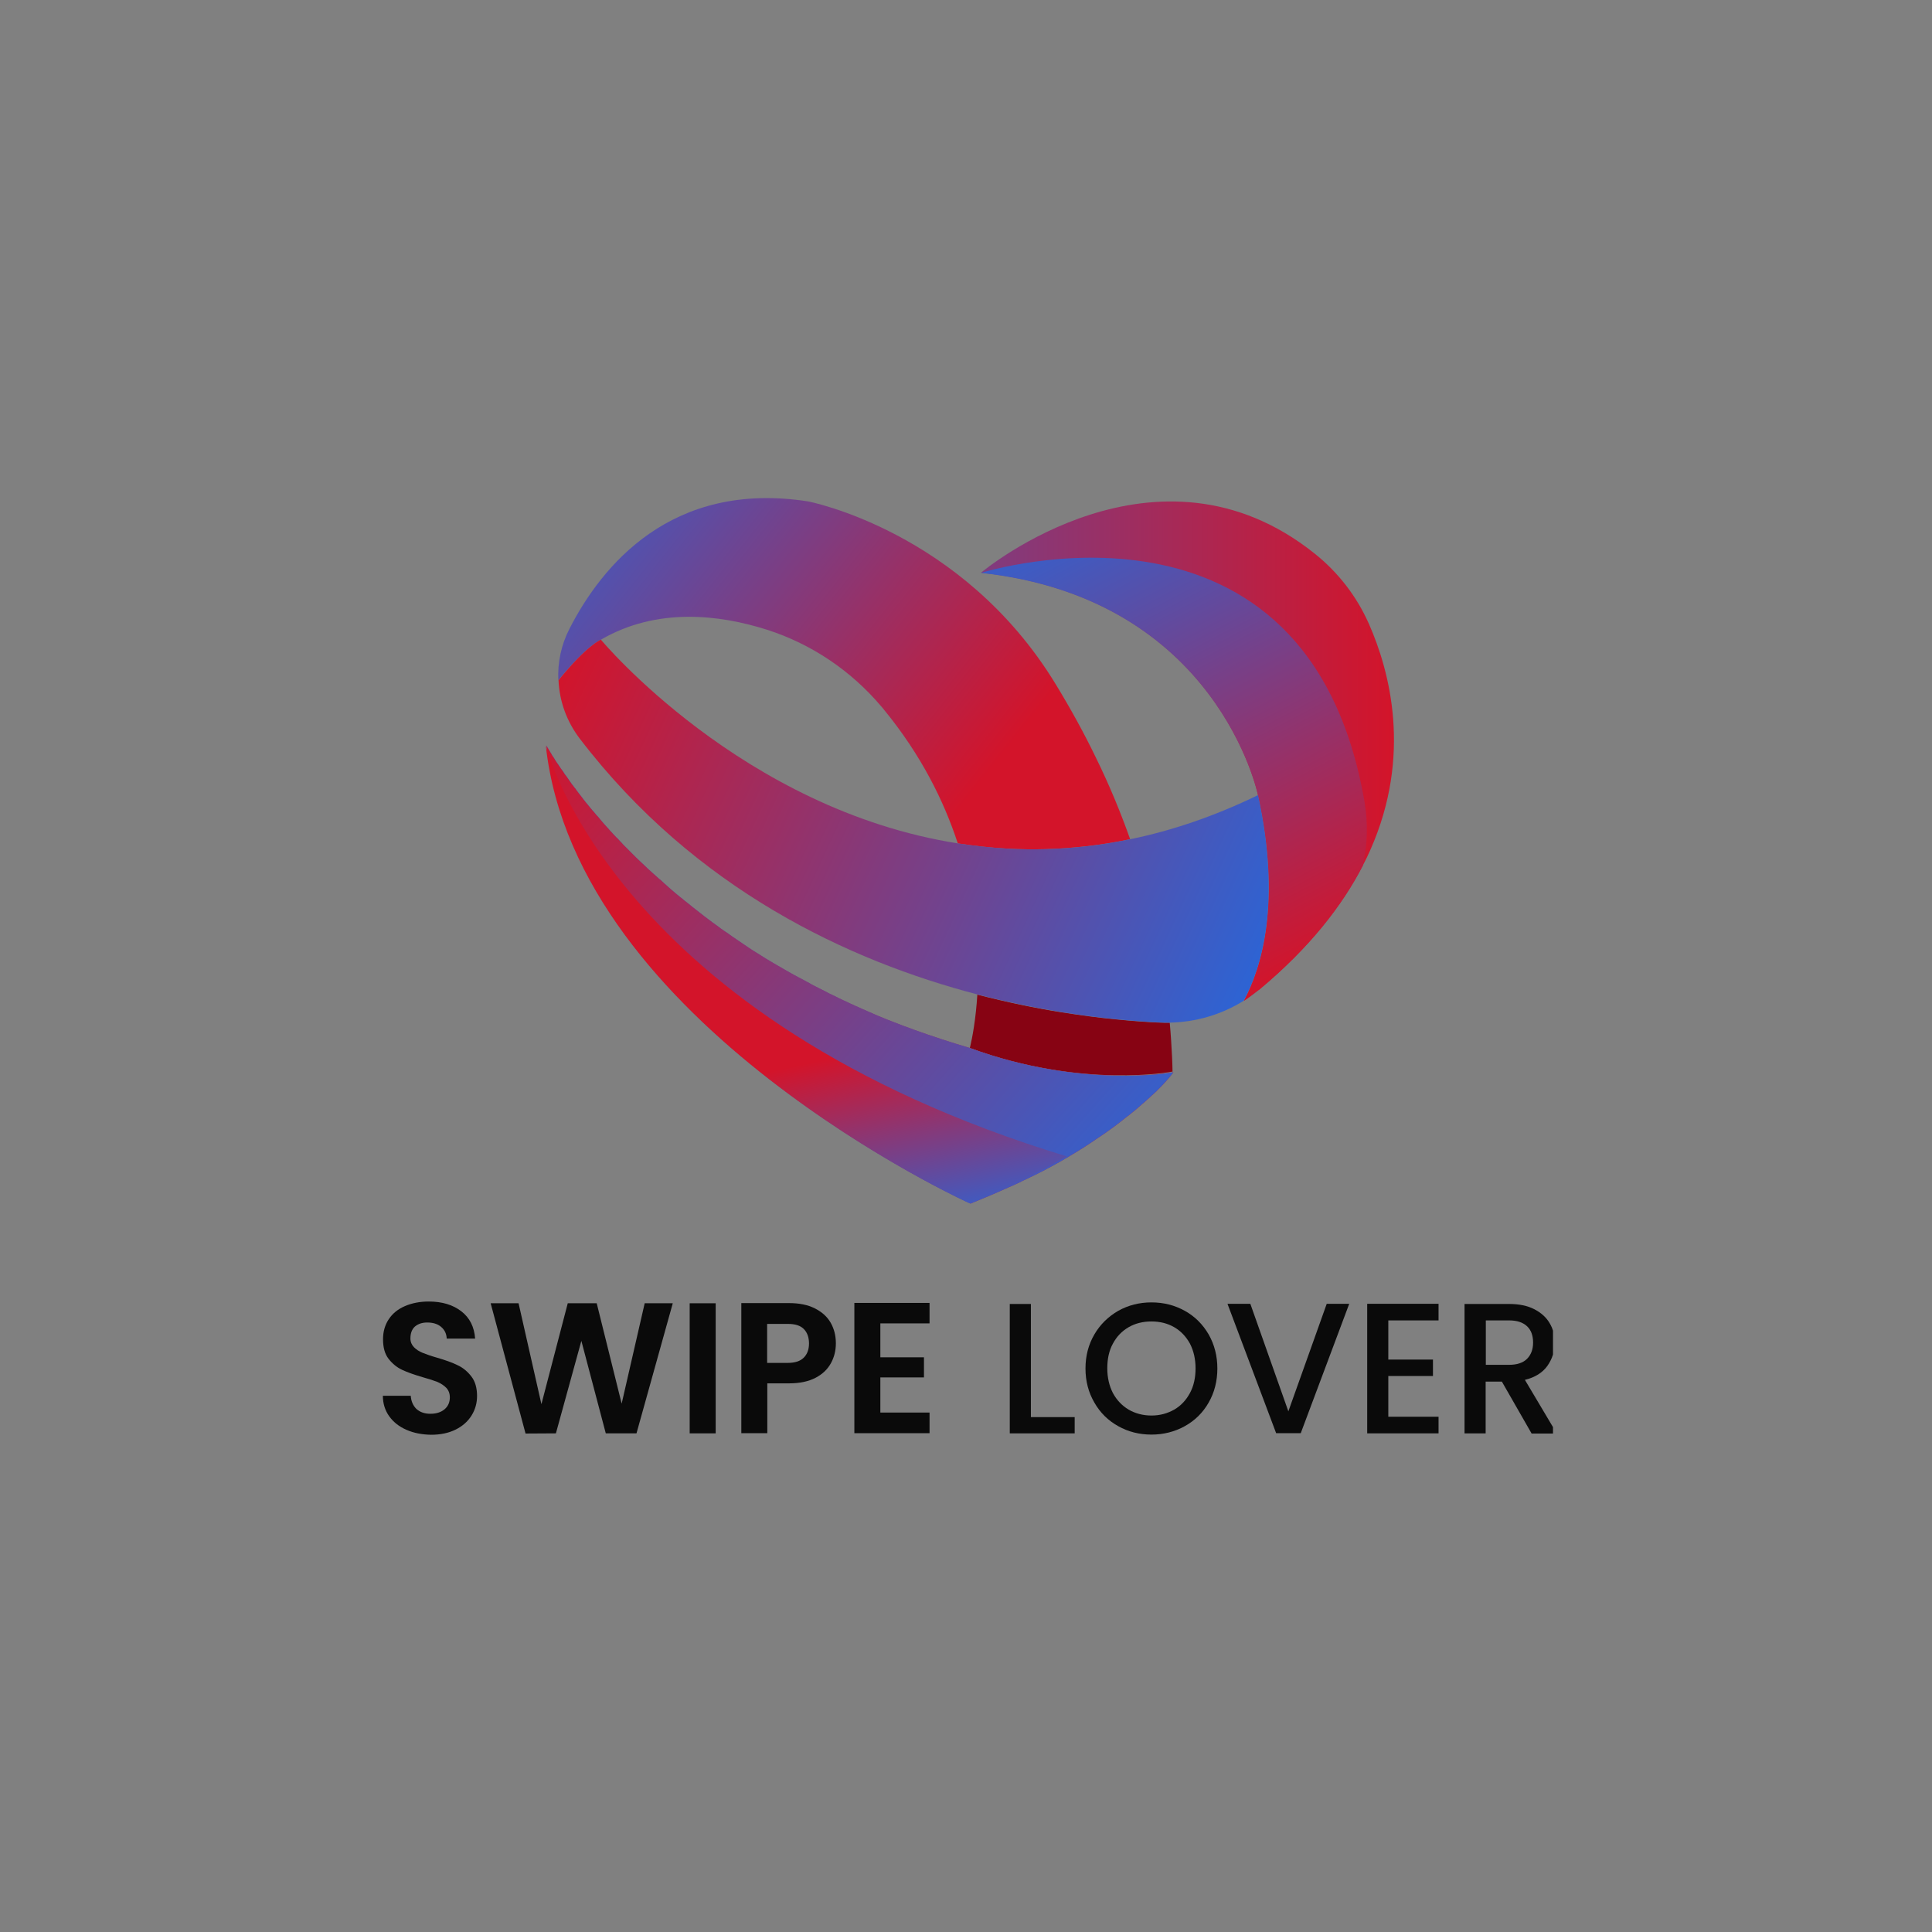 <svg width="1152" height="1152" viewBox="0 0 1152 1152" fill="none" xmlns="http://www.w3.org/2000/svg">
<rect x="0" y="0" width="1152" height="1152" fill="#808080" stroke="none"/>
<g clip-path="url(#clip0_1003_26737)">
<path d="M817.203 506.544C815.851 509.672 814.291 512.904 812.626 516.032C800.249 540.117 780.695 565.14 750.947 589.954C748.035 592.456 744.915 594.646 741.69 596.731C752.299 577.025 764.261 538.136 750.115 474.119C750.115 474.119 726.296 356.824 584.944 341.498C587.025 339.725 689.788 254.856 783.815 330.029C797.857 341.185 808.986 355.573 816.267 372.046C828.644 400.093 842.062 450.243 817.203 506.544Z" fill="url(#paint0_linear_1003_26737)"/>
<path d="M582.76 592.977C600.546 597.669 617.5 601.006 632.998 603.508C617.5 601.11 600.546 597.669 582.76 592.977Z" fill="#CAFF15"/>
<path d="M358.302 381.43C391.794 361.933 429.135 366.521 457.322 375.487C483.741 383.932 507.247 399.78 525.242 420.945C525.97 421.779 526.698 422.613 527.322 423.448C549.164 450.139 562.79 477.455 571.111 502.895C580.68 504.355 590.561 505.502 600.754 506.023C615.732 506.857 631.23 506.44 647.143 504.668C655.88 503.729 664.825 502.27 673.875 500.393C668.258 484.545 661.497 468.072 653.176 451.181C646.311 437.002 638.302 422.405 629.253 407.6C573.503 316.371 481.765 298.959 481.765 298.959C400.323 286.343 358.823 337.327 339.58 374.861C334.588 384.558 332.403 395.193 332.924 405.619C350.086 384.558 358.302 381.43 358.302 381.43Z" fill="url(#paint1_linear_1003_26737)"/>
<path d="M339.06 465.258C339.476 465.884 339.892 466.405 340.308 467.031C339.892 466.405 339.476 465.78 339.06 465.258Z" fill="url(#paint2_linear_1003_26737)"/>
<path d="M337.292 462.858C337.708 463.38 338.124 464.005 338.54 464.631C338.124 464.005 337.708 463.484 337.292 462.858Z" fill="url(#paint3_linear_1003_26737)"/>
<path d="M335.732 460.667C336.148 461.189 336.46 461.814 336.876 462.336C336.564 461.71 336.148 461.189 335.732 460.667Z" fill="url(#paint4_linear_1003_26737)"/>
<path d="M606.059 705.372C605.123 705.789 604.291 706.206 603.354 706.623C604.291 706.206 605.227 705.789 606.059 705.372Z" fill="url(#paint5_linear_1003_26737)"/>
<path d="M340.829 467.655C341.245 468.28 341.661 468.802 342.181 469.427C341.765 468.906 341.245 468.28 340.829 467.655Z" fill="url(#paint6_linear_1003_26737)"/>
<path d="M334.276 458.584C334.588 459.105 335.004 459.627 335.42 460.148C335.004 459.627 334.692 459.105 334.276 458.584Z" fill="url(#paint7_linear_1003_26737)"/>
<path d="M602.418 707.143C601.378 707.664 600.234 708.186 599.09 708.603C600.234 708.081 601.378 707.56 602.418 707.143Z" fill="url(#paint8_linear_1003_26737)"/>
<path d="M329.595 451.388C329.907 451.805 330.115 452.327 330.427 452.744C330.219 452.327 329.907 451.805 329.595 451.388Z" fill="url(#paint9_linear_1003_26737)"/>
<path d="M328.659 449.93C328.867 450.347 329.179 450.764 329.491 451.181C329.283 450.764 328.971 450.347 328.659 449.93Z" fill="url(#paint10_linear_1003_26737)"/>
<path d="M332.924 456.604C333.236 457.126 333.652 457.647 333.964 458.168C333.652 457.543 333.34 457.022 332.924 456.604Z" fill="url(#paint11_linear_1003_26737)"/>
<path d="M330.635 452.953C330.948 453.37 331.26 453.891 331.572 454.412C331.26 453.891 330.948 453.474 330.635 452.953Z" fill="url(#paint12_linear_1003_26737)"/>
<path d="M342.805 470.261C343.221 470.887 343.741 471.512 344.157 472.138C343.637 471.408 343.221 470.887 342.805 470.261Z" fill="url(#paint13_linear_1003_26737)"/>
<path d="M379.001 511.134C379.625 511.759 380.353 512.489 381.081 513.115C380.353 512.489 379.729 511.864 379.001 511.134Z" fill="url(#paint14_linear_1003_26737)"/>
<path d="M365.583 497.371C366.208 497.996 366.832 498.726 367.456 499.352C366.832 498.622 366.208 497.996 365.583 497.371Z" fill="url(#paint15_linear_1003_26737)"/>
<path d="M390.546 521.974C391.274 522.599 392.003 523.225 392.731 523.955C392.003 523.329 391.274 522.599 390.546 521.974Z" fill="url(#paint16_linear_1003_26737)"/>
<path d="M382.745 514.679C383.473 515.304 384.098 516.034 384.826 516.66C384.098 516.034 383.369 515.409 382.745 514.679Z" fill="url(#paint17_linear_1003_26737)"/>
<path d="M386.594 518.326C387.322 518.951 388.05 519.681 388.778 520.307C387.946 519.681 387.218 518.951 386.594 518.326Z" fill="url(#paint18_linear_1003_26737)"/>
<path d="M351.646 481.417C352.166 482.043 352.686 482.668 353.31 483.398C352.686 482.772 352.166 482.147 351.646 481.417Z" fill="url(#paint19_linear_1003_26737)"/>
<path d="M354.142 484.439C354.662 485.065 355.286 485.69 355.806 486.42C355.286 485.794 354.766 485.169 354.142 484.439Z" fill="url(#paint20_linear_1003_26737)"/>
<path d="M356.846 487.569C357.366 488.194 357.991 488.82 358.511 489.55C357.991 488.924 357.366 488.194 356.846 487.569Z" fill="url(#paint21_linear_1003_26737)"/>
<path d="M362.567 494.032C363.191 494.657 363.711 495.387 364.335 496.013C363.711 495.283 363.087 494.657 362.567 494.032Z" fill="url(#paint22_linear_1003_26737)"/>
<path d="M359.655 490.801C360.279 491.426 360.799 492.156 361.423 492.782C360.799 492.052 360.175 491.426 359.655 490.801Z" fill="url(#paint23_linear_1003_26737)"/>
<path d="M639.238 687.649C638.614 688.066 637.886 688.483 637.158 688.901C637.886 688.483 638.51 688.066 639.238 687.649Z" fill="url(#paint24_linear_1003_26737)"/>
<path d="M673.251 664.084C672.731 664.501 672.21 664.918 671.586 665.335C672.21 665.022 672.731 664.501 673.251 664.084Z" fill="url(#paint25_linear_1003_26737)"/>
<path d="M676.059 661.791C675.435 662.312 674.707 662.937 673.979 663.459C674.707 662.937 675.435 662.416 676.059 661.791Z" fill="url(#paint26_linear_1003_26737)"/>
<path d="M661.497 673.051C660.873 673.468 660.353 673.885 659.729 674.302C660.353 673.885 660.977 673.468 661.497 673.051Z" fill="url(#paint27_linear_1003_26737)"/>
<path d="M665.034 670.444C664.202 671.069 663.473 671.591 662.641 672.216C663.473 671.695 664.306 671.069 665.034 670.444Z" fill="url(#paint28_linear_1003_26737)"/>
<path d="M684.796 654.178C684.276 654.7 683.652 655.221 683.028 655.742C683.756 655.221 684.276 654.7 684.796 654.178Z" fill="url(#paint29_linear_1003_26737)"/>
<path d="M688.436 650.843C687.916 651.364 687.396 651.885 686.876 652.302C687.396 651.781 687.916 651.364 688.436 650.843Z" fill="url(#paint30_linear_1003_26737)"/>
<path d="M686.564 652.614C686.044 653.031 685.628 653.552 685.108 653.969C685.524 653.552 686.044 653.031 686.564 652.614Z" fill="url(#paint31_linear_1003_26737)"/>
<path d="M689.892 649.382C689.372 649.903 688.956 650.32 688.436 650.841C688.956 650.32 689.372 649.799 689.892 649.382Z" fill="url(#paint32_linear_1003_26737)"/>
<path d="M658.585 675.138C657.753 675.763 656.817 676.389 655.985 676.91C656.921 676.285 657.753 675.763 658.585 675.138Z" fill="url(#paint33_linear_1003_26737)"/>
<path d="M680.739 657.83C680.115 658.351 679.491 658.873 678.867 659.498C679.491 658.977 680.115 658.456 680.739 657.83Z" fill="url(#paint34_linear_1003_26737)"/>
<path d="M613.132 701.931C612.508 702.244 611.78 702.557 611.156 702.87C611.884 702.557 612.508 702.244 613.132 701.931Z" fill="url(#paint35_linear_1003_26737)"/>
<path d="M623.117 696.718C622.701 696.927 622.285 697.135 621.973 697.344C622.389 697.135 622.805 696.927 623.117 696.718Z" fill="url(#paint36_linear_1003_26737)"/>
<path d="M629.358 693.38C629.15 693.484 628.838 693.693 628.63 693.797C628.942 693.588 629.15 693.484 629.358 693.38Z" fill="url(#paint37_linear_1003_26737)"/>
<path d="M616.564 700.161C616.044 700.473 615.42 700.682 614.9 700.995C615.524 700.786 616.044 700.473 616.564 700.161Z" fill="url(#paint38_linear_1003_26737)"/>
<path d="M619.892 698.489C619.372 698.698 618.956 699.011 618.436 699.219C618.956 699.011 619.476 698.698 619.892 698.489Z" fill="url(#paint39_linear_1003_26737)"/>
<path d="M643.815 684.832C642.775 685.458 641.839 686.083 640.799 686.709C641.839 686.083 642.879 685.458 643.815 684.832Z" fill="url(#paint40_linear_1003_26737)"/>
<path d="M647.352 682.643C646.728 683.06 646.104 683.477 645.479 683.894C646 683.477 646.624 683.06 647.352 682.643Z" fill="url(#paint41_linear_1003_26737)"/>
<path d="M632.374 691.609C632.166 691.714 632.062 691.818 631.854 691.922C632.062 691.818 632.27 691.714 632.374 691.609Z" fill="url(#paint42_linear_1003_26737)"/>
<path d="M651.512 679.93C650.576 680.555 649.64 681.181 648.704 681.806C649.744 681.181 650.68 680.555 651.512 679.93Z" fill="url(#paint43_linear_1003_26737)"/>
<path d="M635.286 689.942C635.182 689.942 635.078 690.047 634.974 690.047C635.078 690.047 635.182 690.047 635.286 689.942Z" fill="url(#paint44_linear_1003_26737)"/>
<path d="M394.603 525.625C395.331 526.251 396.059 526.877 396.787 527.606C396.059 526.981 395.331 526.355 394.603 525.625Z" fill="url(#paint45_linear_1003_26737)"/>
<path d="M432.463 555.547C433.295 556.173 434.231 556.799 435.063 557.32C434.231 556.799 433.399 556.173 432.463 555.547Z" fill="url(#paint46_linear_1003_26737)"/>
<path d="M460.962 574.107C461.899 574.628 462.731 575.15 463.667 575.671C462.731 575.15 461.794 574.628 460.962 574.107Z" fill="url(#paint47_linear_1003_26737)"/>
<path d="M417.277 544.287C418.109 544.913 418.942 545.538 419.67 546.164C418.838 545.538 418.005 544.913 417.277 544.287Z" fill="url(#paint48_linear_1003_26737)"/>
<path d="M545.108 613.934C545.316 614.038 545.524 614.038 545.628 614.143C545.524 614.143 545.316 614.038 545.108 613.934Z" fill="url(#paint49_linear_1003_26737)"/>
<path d="M377.441 509.566C376.817 508.94 376.089 508.211 375.465 507.585C376.089 508.315 376.817 508.94 377.441 509.566Z" fill="url(#paint50_linear_1003_26737)"/>
<path d="M507.248 598.397C508.08 598.814 508.912 599.127 509.744 599.544C508.912 599.231 508.08 598.814 507.248 598.397Z" fill="url(#paint51_linear_1003_26737)"/>
<path d="M514.528 601.735C515.36 602.048 516.088 602.465 516.921 602.778C516.088 602.361 515.256 602.048 514.528 601.735Z" fill="url(#paint52_linear_1003_26737)"/>
<path d="M443.384 563.053C444.216 563.678 445.152 564.2 445.985 564.825C445.152 564.2 444.32 563.574 443.384 563.053Z" fill="url(#paint53_linear_1003_26737)"/>
<path d="M529.506 607.99C530.13 608.198 530.754 608.511 531.379 608.72C530.65 608.511 530.026 608.198 529.506 607.99Z" fill="url(#paint54_linear_1003_26737)"/>
<path d="M454.929 570.455C455.866 570.976 456.698 571.602 457.634 572.123C456.802 571.498 455.866 570.976 454.929 570.455Z" fill="url(#paint55_linear_1003_26737)"/>
<path d="M437.872 559.303C438.704 559.928 439.64 560.45 440.472 561.075C439.64 560.45 438.808 559.928 437.872 559.303Z" fill="url(#paint56_linear_1003_26737)"/>
<path d="M479.789 584.845C480.725 585.366 481.661 585.783 482.493 586.304C481.661 585.783 480.725 585.262 479.789 584.845Z" fill="url(#paint57_linear_1003_26737)"/>
<path d="M328.659 449.932C326.475 446.387 325.435 444.51 325.435 444.406C325.539 444.614 326.579 446.595 328.659 449.932Z" fill="url(#paint58_linear_1003_26737)"/>
<path d="M449.105 566.705C449.937 567.226 450.873 567.851 451.809 568.373C450.873 567.851 450.041 567.33 449.105 566.705Z" fill="url(#paint59_linear_1003_26737)"/>
<path d="M398.867 529.376C399.595 530.002 400.427 530.627 401.155 531.357C400.323 530.627 399.595 530.002 398.867 529.376Z" fill="url(#paint60_linear_1003_26737)"/>
<path d="M403.236 533.028C403.964 533.653 404.796 534.279 405.524 534.905C404.796 534.383 403.964 533.758 403.236 533.028Z" fill="url(#paint61_linear_1003_26737)"/>
<path d="M341.453 503.938C398.451 635.933 578.288 717.466 578.288 717.466C585.465 714.547 592.225 711.732 598.674 708.812C592.225 711.732 585.465 714.651 578.288 717.466C578.288 717.57 398.451 636.037 341.453 503.938Z" fill="url(#paint62_linear_1003_26737)"/>
<path d="M699.15 638.957C699.046 633.014 698.734 626.862 698.318 620.502C698.11 616.958 697.798 613.413 697.485 609.868C695.405 609.868 693.429 609.868 691.453 609.763C683.964 609.451 675.435 608.825 665.97 607.887C655.881 606.948 644.855 605.489 632.998 603.612C617.396 601.11 600.546 597.669 582.76 593.082C582.552 596.626 582.24 599.963 581.928 602.986C580.472 616.749 578.288 624.777 578.288 624.881C645.376 649.487 699.15 638.957 699.15 638.957Z" fill="#870313"/>
<path d="M412.389 540.534C413.221 541.159 413.949 541.785 414.781 542.41C414.053 541.785 413.221 541.159 412.389 540.534Z" fill="url(#paint63_linear_1003_26737)"/>
<path d="M473.34 581.3C474.276 581.822 475.212 582.343 476.044 582.76C475.212 582.239 474.276 581.717 473.34 581.3Z" fill="url(#paint64_linear_1003_26737)"/>
<path d="M648.704 681.704C648.184 682.017 647.768 682.33 647.248 682.642C647.768 682.33 648.288 682.017 648.704 681.704Z" fill="url(#paint65_linear_1003_26737)"/>
<path d="M636.118 689.522C636.43 689.314 636.846 689.105 637.158 688.896C636.534 689.314 635.91 689.626 635.286 690.043C635.598 689.835 635.806 689.626 636.118 689.522Z" fill="url(#paint66_linear_1003_26737)"/>
<path d="M502.775 596.314C504.231 597.044 505.687 597.669 507.248 598.399C505.687 597.774 504.231 597.044 502.775 596.314Z" fill="url(#paint67_linear_1003_26737)"/>
<path d="M634.974 690.148C634.142 690.669 633.206 691.191 632.374 691.712C633.31 691.191 634.142 690.669 634.974 690.148Z" fill="url(#paint68_linear_1003_26737)"/>
<path d="M495.91 593.082C497.367 593.811 498.719 594.437 500.175 595.167C498.719 594.437 497.367 593.707 495.91 593.082Z" fill="url(#paint69_linear_1003_26737)"/>
<path d="M631.854 691.922C631.022 692.339 630.19 692.86 629.357 693.277C630.19 692.86 631.022 692.443 631.854 691.922Z" fill="url(#paint70_linear_1003_26737)"/>
<path d="M676.683 661.375C676.475 661.584 676.267 661.688 676.059 661.896C676.267 661.688 676.475 661.479 676.683 661.375Z" fill="url(#paint71_linear_1003_26737)"/>
<path d="M375.464 507.587C374.944 507.066 374.424 506.544 374.008 506.127C374.424 506.649 374.944 507.17 375.464 507.587Z" fill="url(#paint72_linear_1003_26737)"/>
<path d="M681.155 657.517C681.051 657.621 680.843 657.726 680.739 657.83C680.947 657.726 681.051 657.621 681.155 657.517Z" fill="url(#paint73_linear_1003_26737)"/>
<path d="M683.132 655.743C683.028 655.847 682.82 655.952 682.716 656.16C682.82 656.056 683.028 655.847 683.132 655.743Z" fill="url(#paint74_linear_1003_26737)"/>
<path d="M652.968 678.996C652.552 679.308 652.032 679.621 651.616 679.934C652.032 679.621 652.448 679.308 652.968 678.996Z" fill="url(#paint75_linear_1003_26737)"/>
<path d="M325.435 444.406C327.723 465.258 333.34 485.068 341.453 503.939C333.34 485.172 327.723 465.258 325.435 444.406Z" fill="url(#paint76_linear_1003_26737)"/>
<path d="M686.772 652.301C686.668 652.405 686.564 652.509 686.46 652.509C686.668 652.509 686.772 652.405 686.772 652.301Z" fill="url(#paint77_linear_1003_26737)"/>
<path d="M685.108 653.973C685.004 654.077 685.004 654.077 684.9 654.181C684.9 654.181 685.004 654.077 685.108 653.973Z" fill="url(#paint78_linear_1003_26737)"/>
<path d="M621.973 697.345C621.245 697.658 620.621 698.075 619.893 698.387C620.621 698.075 621.349 697.762 621.973 697.345Z" fill="url(#paint79_linear_1003_26737)"/>
<path d="M662.641 672.214C662.329 672.423 661.913 672.736 661.497 673.048C661.913 672.736 662.329 672.527 662.641 672.214Z" fill="url(#paint80_linear_1003_26737)"/>
<path d="M674.083 663.561C673.875 663.769 673.563 663.978 673.355 664.186C673.563 663.873 673.771 663.665 674.083 663.561Z" fill="url(#paint81_linear_1003_26737)"/>
<path d="M655.984 676.908C655.568 677.221 655.152 677.43 654.736 677.742C655.152 677.534 655.568 677.221 655.984 676.908Z" fill="url(#paint82_linear_1003_26737)"/>
<path d="M659.833 674.302C659.417 674.615 659.105 674.823 658.689 675.136C659.001 674.823 659.417 674.51 659.833 674.302Z" fill="url(#paint83_linear_1003_26737)"/>
<path d="M668.674 667.731C668.362 667.939 668.05 668.252 667.738 668.461C668.05 668.252 668.362 668.044 668.674 667.731Z" fill="url(#paint84_linear_1003_26737)"/>
<path d="M666.074 669.716C665.762 669.924 665.45 670.237 665.138 670.446C665.346 670.237 665.762 670.029 666.074 669.716Z" fill="url(#paint85_linear_1003_26737)"/>
<path d="M355.806 486.424C356.118 486.841 356.43 487.154 356.846 487.571C356.534 487.154 356.222 486.841 355.806 486.424Z" fill="url(#paint86_linear_1003_26737)"/>
<path d="M350.814 480.479C351.126 480.792 351.334 481.209 351.646 481.522C351.334 481.105 351.126 480.792 350.814 480.479Z" fill="url(#paint87_linear_1003_26737)"/>
<path d="M361.423 492.78C361.839 493.197 362.151 493.614 362.567 494.031C362.151 493.614 361.735 493.197 361.423 492.78Z" fill="url(#paint88_linear_1003_26737)"/>
<path d="M414.781 542.411C415.613 543.036 416.341 543.662 417.173 544.287C416.445 543.662 415.613 543.036 414.781 542.411Z" fill="url(#paint89_linear_1003_26737)"/>
<path d="M358.511 489.548C358.823 489.965 359.239 490.382 359.551 490.799C359.239 490.382 358.927 489.965 358.511 489.548Z" fill="url(#paint90_linear_1003_26737)"/>
<path d="M353.31 483.398C353.622 483.711 353.934 484.128 354.246 484.441C353.83 484.128 353.622 483.711 353.31 483.398Z" fill="url(#paint91_linear_1003_26737)"/>
<path d="M344.157 472.035C344.365 472.347 344.573 472.556 344.781 472.869C344.573 472.66 344.365 472.347 344.157 472.035Z" fill="url(#paint92_linear_1003_26737)"/>
<path d="M429.863 553.671C430.799 554.296 431.631 554.922 432.567 555.548C431.631 554.922 430.695 554.296 429.863 553.671Z" fill="url(#paint93_linear_1003_26737)"/>
<path d="M348.421 477.56C348.629 477.872 348.941 478.185 349.149 478.498C348.941 478.185 348.733 477.872 348.421 477.56Z" fill="url(#paint94_linear_1003_26737)"/>
<path d="M410.101 538.763C410.829 539.388 411.661 540.014 412.389 540.639C411.661 539.91 410.933 539.284 410.101 538.763Z" fill="url(#paint95_linear_1003_26737)"/>
<path d="M381.081 513.114C381.601 513.636 382.225 514.157 382.745 514.678C382.121 514.157 381.601 513.636 381.081 513.114Z" fill="url(#paint96_linear_1003_26737)"/>
<path d="M401.156 531.254C401.884 531.88 402.508 532.401 403.236 533.027C402.508 532.506 401.78 531.88 401.156 531.254Z" fill="url(#paint97_linear_1003_26737)"/>
<path d="M384.826 516.658C385.45 517.179 385.97 517.7 386.594 518.326C385.97 517.805 385.346 517.283 384.826 516.658Z" fill="url(#paint98_linear_1003_26737)"/>
<path d="M396.891 527.605C397.515 528.231 398.243 528.752 398.867 529.377C398.139 528.752 397.515 528.231 396.891 527.605Z" fill="url(#paint99_linear_1003_26737)"/>
<path d="M364.335 496.012C364.751 496.429 365.167 496.95 365.583 497.367C365.167 496.846 364.751 496.429 364.335 496.012Z" fill="url(#paint100_linear_1003_26737)"/>
<path d="M599.194 708.604C598.986 708.708 598.882 708.708 598.674 708.813C598.778 708.708 598.986 708.708 599.194 708.604Z" fill="url(#paint101_linear_1003_26737)"/>
<path d="M603.355 706.625C603.043 706.729 602.73 706.937 602.418 707.042C602.73 706.937 603.043 706.833 603.355 706.625Z" fill="url(#paint102_linear_1003_26737)"/>
<path d="M469.803 579.216C470.947 579.842 472.196 580.572 473.34 581.197C472.196 580.572 470.947 579.946 469.803 579.216Z" fill="url(#paint103_linear_1003_26737)"/>
<path d="M329.491 451.286L329.601 451.395C329.601 451.395 329.601 451.286 329.491 451.286Z" fill="url(#paint104_linear_1003_26737)"/>
<path d="M342.181 469.429C342.389 469.637 342.597 469.95 342.805 470.159C342.597 469.95 342.389 469.741 342.181 469.429Z" fill="url(#paint105_linear_1003_26737)"/>
<path d="M330.531 452.747C330.531 452.851 330.635 452.851 330.635 452.956C330.531 452.956 330.531 452.851 330.531 452.747Z" fill="url(#paint106_linear_1003_26737)"/>
<path d="M482.597 586.198C483.845 586.928 485.197 587.554 486.445 588.283C485.197 587.658 483.845 586.928 482.597 586.198Z" fill="url(#paint107_linear_1003_26737)"/>
<path d="M614.9 700.993C614.276 701.305 613.756 701.618 613.132 701.827C613.756 701.618 614.38 701.305 614.9 700.993Z" fill="url(#paint108_linear_1003_26737)"/>
<path d="M476.148 582.761C477.396 583.387 478.644 584.117 479.892 584.742C478.54 584.117 477.396 583.491 476.148 582.761Z" fill="url(#paint109_linear_1003_26737)"/>
<path d="M611.259 702.87C610.739 703.078 610.219 703.391 609.699 703.599C610.219 703.391 610.739 703.182 611.259 702.87Z" fill="url(#paint110_linear_1003_26737)"/>
<path d="M338.54 464.633C338.644 464.841 338.852 465.05 338.956 465.258C338.852 465.05 338.748 464.841 338.54 464.633Z" fill="url(#paint111_linear_1003_26737)"/>
<path d="M440.472 561.073C441.408 561.699 442.448 562.429 443.384 563.054C442.448 562.429 441.512 561.699 440.472 561.073Z" fill="url(#paint112_linear_1003_26737)"/>
<path d="M446.089 564.725C447.129 565.35 448.065 566.08 449.105 566.706C448.065 566.08 447.129 565.454 446.089 564.725Z" fill="url(#paint113_linear_1003_26737)"/>
<path d="M331.572 454.413C331.676 454.517 331.676 454.622 331.78 454.726C331.676 454.622 331.572 454.517 331.572 454.413Z" fill="url(#paint114_linear_1003_26737)"/>
<path d="M457.634 572.02C458.778 572.645 459.818 573.375 460.962 574.001C459.818 573.375 458.778 572.749 457.634 572.02Z" fill="url(#paint115_linear_1003_26737)"/>
<path d="M332.716 456.184C332.82 456.288 332.82 456.393 332.924 456.497C332.924 456.393 332.82 456.288 332.716 456.184Z" fill="url(#paint116_linear_1003_26737)"/>
<path d="M451.809 568.476C452.849 569.102 453.89 569.831 454.93 570.457C453.89 569.727 452.849 569.102 451.809 568.476Z" fill="url(#paint117_linear_1003_26737)"/>
<path d="M334.068 458.169C334.172 458.273 334.276 458.482 334.38 458.586C334.172 458.377 334.068 458.273 334.068 458.169Z" fill="url(#paint118_linear_1003_26737)"/>
<path d="M578.288 624.88C566.95 621.544 556.133 617.999 545.628 614.245C545.42 614.141 545.212 614.141 545.108 614.037C542.924 613.203 540.739 612.369 538.555 611.639C538.139 611.43 537.619 611.326 537.203 611.118C535.227 610.388 533.251 609.554 531.274 608.824C530.65 608.615 530.026 608.303 529.402 608.094C527.634 607.364 525.762 606.634 523.993 605.905C523.265 605.592 522.537 605.279 521.809 604.966C520.145 604.236 518.481 603.507 516.817 602.777C515.985 602.464 515.256 602.047 514.424 601.734C512.864 601.004 511.304 600.274 509.744 599.649C508.912 599.232 508.08 598.919 507.248 598.502C505.791 597.772 504.231 597.147 502.775 596.417C501.943 596 501.007 595.583 500.175 595.166C498.719 594.436 497.366 593.81 495.91 593.08C494.974 592.663 494.142 592.246 493.206 591.725C491.854 590.995 490.502 590.37 489.15 589.64C488.213 589.223 487.277 588.701 486.445 588.284C485.093 587.659 483.845 586.929 482.597 586.199C481.661 585.678 480.725 585.261 479.892 584.739C478.644 584.114 477.396 583.384 476.148 582.758C475.212 582.237 474.276 581.716 473.444 581.299C472.196 580.673 471.051 579.943 469.907 579.318C468.971 578.796 468.139 578.275 467.203 577.754C466.059 577.128 464.915 576.398 463.771 575.773C462.834 575.252 462.002 574.73 461.066 574.209C459.922 573.583 458.882 572.854 457.738 572.228C456.802 571.707 455.97 571.185 455.034 570.56C453.993 569.934 452.953 569.204 451.913 568.579C450.977 568.057 450.145 567.432 449.209 566.911C448.169 566.285 447.129 565.555 446.193 564.93C445.36 564.304 444.424 563.783 443.592 563.157C442.656 562.532 441.616 561.802 440.68 561.176C439.848 560.551 438.912 560.029 438.08 559.404C437.144 558.778 436.207 558.153 435.271 557.423C434.439 556.797 433.503 556.172 432.671 555.65C431.735 555.025 430.903 554.399 429.967 553.774C429.135 553.148 428.303 552.522 427.47 551.897C426.638 551.271 425.702 550.646 424.87 550.02C424.038 549.395 423.206 548.769 422.374 548.143C421.542 547.518 420.71 546.892 419.878 546.267C419.045 545.641 418.213 545.016 417.485 544.39C416.653 543.764 415.925 543.139 415.093 542.513C414.261 541.888 413.533 541.262 412.701 540.637C411.973 540.011 411.141 539.385 410.413 538.76C409.58 538.134 408.852 537.509 408.02 536.883C407.292 536.258 406.564 535.632 405.836 535.111C405.108 534.485 404.276 533.86 403.548 533.234C402.82 532.608 402.092 532.087 401.467 531.462C400.739 530.836 399.907 530.21 399.179 529.481C398.451 528.855 397.827 528.334 397.203 527.708C396.475 527.083 395.747 526.457 395.019 525.727C394.395 525.102 393.771 524.58 393.043 524.059C392.314 523.433 391.586 522.704 390.858 522.078C390.234 521.557 389.61 520.931 388.986 520.41C388.258 519.784 387.53 519.054 386.802 518.429C386.178 517.907 385.658 517.386 385.034 516.761C384.306 516.135 383.681 515.405 382.953 514.78C382.433 514.258 381.809 513.737 381.289 513.216C380.561 512.59 379.937 511.86 379.209 511.235C378.689 510.713 378.169 510.192 377.649 509.671C377.025 509.045 376.297 508.315 375.673 507.69C375.152 507.168 374.632 506.647 374.216 506.23C373.592 505.605 372.864 504.875 372.24 504.249C371.72 503.728 371.304 503.311 370.888 502.789C370.264 502.164 369.64 501.434 369.016 500.809C368.6 500.287 368.184 499.87 367.664 499.453C367.04 498.828 366.415 498.098 365.791 497.472C365.375 497.055 364.959 496.534 364.543 496.117C363.919 495.491 363.295 494.761 362.775 494.136C362.359 493.719 362.047 493.302 361.631 492.885C361.007 492.259 360.487 491.529 359.863 490.904C359.447 490.487 359.135 490.07 358.823 489.652C358.199 489.027 357.678 488.297 357.158 487.671C356.846 487.254 356.534 486.942 356.118 486.525C355.598 485.899 354.974 485.273 354.454 484.544C354.142 484.127 353.83 483.814 353.518 483.501C352.998 482.875 352.478 482.25 351.854 481.52C351.542 481.207 351.334 480.79 351.022 480.477C350.502 479.852 349.982 479.226 349.462 478.601C349.149 478.288 348.941 477.975 348.733 477.662C348.213 477.037 347.693 476.411 347.277 475.786C347.069 475.473 346.757 475.16 346.549 474.847C346.029 474.222 345.613 473.596 345.093 472.971C344.885 472.658 344.677 472.449 344.469 472.136C343.949 471.511 343.533 470.885 343.117 470.26C342.909 469.947 342.701 469.738 342.493 469.53C342.077 468.904 341.557 468.279 341.141 467.757C340.933 467.549 340.829 467.34 340.621 467.028C340.204 466.402 339.788 465.881 339.372 465.255C339.268 465.047 339.06 464.838 338.956 464.63C338.54 464.004 338.124 463.483 337.708 462.857C337.604 462.649 337.396 462.44 337.292 462.336C336.876 461.815 336.46 461.189 336.148 460.668C336.044 460.459 335.94 460.355 335.836 460.146C335.42 459.625 335.108 459.104 334.692 458.582C334.588 458.478 334.484 458.27 334.38 458.165C334.068 457.644 333.652 457.123 333.34 456.601C333.236 456.497 333.132 456.393 333.132 456.289C332.82 455.767 332.404 455.246 332.092 454.829C331.988 454.725 331.988 454.62 331.884 454.516C331.571 453.995 331.259 453.578 330.947 453.057C330.947 452.952 330.843 452.952 330.843 452.848C330.531 452.327 330.219 451.91 330.011 451.493L329.907 451.388C329.595 450.971 329.387 450.554 329.075 450.137C329.075 450.137 329.075 450.137 329.075 450.033C326.995 446.697 325.955 444.82 325.851 444.611C328.139 465.464 333.756 485.378 341.869 504.145C398.867 636.14 578.704 717.673 578.704 717.673C585.881 714.754 592.641 711.939 599.09 709.02C599.298 708.915 599.402 708.915 599.61 708.811C600.754 708.29 601.794 707.768 602.939 707.351C603.251 707.247 603.563 707.039 603.875 706.934C604.811 706.517 605.643 706.1 606.579 705.683C606.995 705.475 607.411 705.266 607.931 705.058C608.659 704.641 609.491 704.328 610.219 703.911C610.739 703.702 611.259 703.389 611.78 703.181C612.404 702.868 613.132 702.555 613.756 702.243C614.38 701.93 614.9 701.617 615.524 701.408C616.044 701.096 616.668 700.887 617.188 700.574C617.812 700.262 618.436 699.949 619.06 699.636C619.58 699.428 619.996 699.115 620.517 698.906C621.245 698.593 621.869 698.176 622.597 697.864C623.013 697.655 623.429 697.447 623.741 697.238C624.469 696.821 625.197 696.404 625.925 696.091C626.237 695.883 626.549 695.778 626.861 695.57C627.693 695.153 628.421 694.736 629.149 694.319C629.358 694.214 629.67 694.006 629.878 693.902C630.71 693.485 631.542 692.963 632.374 692.546C632.582 692.442 632.686 692.338 632.894 692.233C633.83 691.712 634.662 691.191 635.494 690.669C635.598 690.669 635.702 690.565 635.806 690.565C636.43 690.148 637.054 689.835 637.678 689.418C638.407 689.001 639.031 688.584 639.759 688.167C640.279 687.854 640.799 687.542 641.319 687.229C642.359 686.603 643.399 685.978 644.335 685.352C644.855 685.039 645.375 684.727 645.895 684.414C646.52 683.997 647.144 683.58 647.768 683.163C648.288 682.85 648.704 682.537 649.224 682.224C650.16 681.599 651.096 680.973 652.032 680.348C652.448 680.035 652.968 679.722 653.384 679.409C654.008 678.992 654.632 678.575 655.257 678.158C655.673 677.845 656.089 677.637 656.505 677.324C657.441 676.698 658.273 676.073 659.105 675.552C659.521 675.239 659.937 675.03 660.249 674.717C660.873 674.3 661.393 673.883 662.017 673.466C662.433 673.153 662.745 672.945 663.161 672.632C663.993 672.007 664.826 671.485 665.554 670.86C665.866 670.651 666.178 670.338 666.49 670.13C667.01 669.713 667.634 669.296 668.154 668.879C668.466 668.67 668.778 668.357 669.09 668.149C669.818 667.523 670.546 667.002 671.274 666.376C671.586 666.168 671.794 665.959 672.106 665.751C672.626 665.334 673.147 664.917 673.771 664.5C673.979 664.291 674.291 664.083 674.499 663.874C675.227 663.353 675.851 662.727 676.579 662.206C676.787 661.997 676.995 661.893 677.203 661.685C677.723 661.268 678.243 660.851 678.763 660.329C678.971 660.121 679.179 660.016 679.387 659.808C680.011 659.287 680.635 658.661 681.259 658.14C681.363 658.035 681.571 657.931 681.676 657.827C682.196 657.41 682.716 656.889 683.236 656.472C683.34 656.367 683.548 656.159 683.652 656.055C684.276 655.533 684.796 655.012 685.42 654.491C685.524 654.386 685.524 654.386 685.628 654.282C686.148 653.761 686.668 653.344 687.084 652.927C687.188 652.822 687.292 652.718 687.396 652.718C687.916 652.197 688.436 651.676 688.956 651.258C689.476 650.737 689.996 650.32 690.413 649.799L690.517 649.695C696.965 643.335 699.67 639.373 699.67 639.373C699.67 639.373 645.375 649.486 578.288 624.88Z" fill="url(#paint119_linear_1003_26737)"/>
<path d="M578.288 624.88C566.95 621.544 556.133 617.999 545.628 614.245C545.42 614.141 545.212 614.141 545.108 614.037C542.924 613.203 540.739 612.369 538.555 611.639C538.139 611.43 537.619 611.326 537.203 611.118C535.227 610.388 533.251 609.554 531.274 608.824C530.65 608.615 530.026 608.303 529.402 608.094C527.634 607.364 525.762 606.634 523.993 605.905C523.265 605.592 522.537 605.279 521.809 604.966C520.145 604.236 518.481 603.507 516.817 602.777C515.985 602.464 515.256 602.047 514.424 601.734C512.864 601.004 511.304 600.274 509.744 599.649C508.912 599.232 508.08 598.919 507.248 598.502C505.791 597.772 504.231 597.147 502.775 596.417C501.943 596 501.007 595.583 500.175 595.166C498.719 594.436 497.366 593.81 495.91 593.08C494.974 592.663 494.142 592.246 493.206 591.725C491.854 590.995 490.502 590.37 489.15 589.64C488.213 589.223 487.277 588.701 486.445 588.284C485.093 587.659 483.845 586.929 482.597 586.199C481.661 585.678 480.725 585.261 479.892 584.739C478.644 584.114 477.396 583.384 476.148 582.758C475.212 582.237 474.276 581.716 473.444 581.299C472.196 580.673 471.051 579.943 469.907 579.318C468.971 578.796 468.139 578.275 467.203 577.754C466.059 577.128 464.915 576.398 463.771 575.773C462.834 575.252 462.002 574.73 461.066 574.209C459.922 573.583 458.882 572.854 457.738 572.228C456.802 571.707 455.97 571.185 455.034 570.56C453.993 569.934 452.953 569.204 451.913 568.579C450.977 568.057 450.145 567.432 449.209 566.911C448.169 566.285 447.129 565.555 446.193 564.93C445.36 564.304 444.424 563.783 443.592 563.157C442.656 562.532 441.616 561.802 440.68 561.176C439.848 560.551 438.912 560.029 438.08 559.404C437.144 558.778 436.207 558.153 435.271 557.423C434.439 556.797 433.503 556.172 432.671 555.65C431.735 555.025 430.903 554.399 429.967 553.774C429.135 553.148 428.303 552.522 427.47 551.897C426.638 551.271 425.702 550.646 424.87 550.02C424.038 549.395 423.206 548.769 422.374 548.143C421.542 547.518 420.71 546.892 419.878 546.267C419.045 545.641 418.213 545.016 417.485 544.39C416.653 543.764 415.925 543.139 415.093 542.513C414.261 541.888 413.533 541.262 412.701 540.637C411.973 540.011 411.141 539.385 410.413 538.76C409.58 538.134 408.852 537.509 408.02 536.883C407.292 536.258 406.564 535.632 405.836 535.111C405.108 534.485 404.276 533.86 403.548 533.234C402.82 532.608 402.092 532.087 401.467 531.462C400.739 530.836 399.907 530.21 399.179 529.481C398.451 528.855 397.827 528.334 397.203 527.708C396.475 527.083 395.747 526.457 395.019 525.727C394.395 525.102 393.771 524.58 393.043 524.059C392.314 523.433 391.586 522.704 390.858 522.078C390.234 521.557 389.61 520.931 388.986 520.41C388.258 519.784 387.53 519.054 386.802 518.429C386.178 517.907 385.658 517.386 385.034 516.761C384.306 516.135 383.681 515.405 382.953 514.78C382.433 514.258 381.809 513.737 381.289 513.216C380.561 512.59 379.937 511.86 379.209 511.235C378.689 510.713 378.169 510.192 377.649 509.671C377.025 509.045 376.297 508.315 375.673 507.69C375.152 507.168 374.632 506.647 374.216 506.23C373.592 505.605 372.864 504.875 372.24 504.249C371.72 503.728 371.304 503.311 370.888 502.789C370.264 502.164 369.64 501.434 369.016 500.809C368.6 500.287 368.184 499.87 367.664 499.453C367.04 498.828 366.415 498.098 365.791 497.472C365.375 497.055 364.959 496.534 364.543 496.117C363.919 495.491 363.295 494.761 362.775 494.136C362.359 493.719 362.047 493.302 361.631 492.885C361.007 492.259 360.487 491.529 359.863 490.904C359.447 490.487 359.135 490.07 358.823 489.652C358.199 489.027 357.678 488.297 357.158 487.671C356.846 487.254 356.534 486.942 356.118 486.525C355.598 485.899 354.974 485.273 354.454 484.544C354.142 484.127 353.83 483.814 353.518 483.501C352.998 482.875 352.478 482.25 351.854 481.52C351.542 481.207 351.334 480.79 351.022 480.477C350.502 479.852 349.982 479.226 349.462 478.601C349.149 478.288 348.941 477.975 348.733 477.662C348.213 477.037 347.693 476.411 347.277 475.786C347.069 475.473 346.757 475.16 346.549 474.847C346.029 474.222 345.613 473.596 345.093 472.971C344.885 472.658 344.677 472.449 344.469 472.136C343.949 471.511 343.533 470.885 343.117 470.26C342.909 469.947 342.701 469.738 342.493 469.53C342.077 468.904 341.557 468.279 341.141 467.757C340.933 467.549 340.829 467.34 340.621 467.028C340.204 466.402 339.788 465.881 339.372 465.255C339.268 465.047 339.06 464.838 338.956 464.63C338.54 464.004 338.124 463.483 337.708 462.857C337.604 462.649 337.396 462.44 337.292 462.336C336.876 461.815 336.46 461.189 336.148 460.668C336.044 460.459 335.94 460.355 335.836 460.146C335.42 459.625 335.108 459.104 334.692 458.582C334.588 458.478 334.484 458.27 334.38 458.165C334.068 457.644 333.652 457.123 333.34 456.601C333.236 456.497 333.132 456.393 333.132 456.289C332.82 455.767 332.404 455.246 332.092 454.829C331.988 454.725 331.988 454.62 331.884 454.516C331.571 453.995 331.259 453.578 330.947 453.057C330.947 452.952 330.843 452.952 330.843 452.848C330.531 452.327 330.219 451.91 330.011 451.493L329.907 451.388C329.595 450.971 329.387 450.554 329.075 450.137C329.075 450.137 329.075 450.137 329.075 450.033C326.995 446.697 325.955 444.82 325.851 444.611C328.139 465.464 333.756 485.378 341.869 504.145C398.867 636.14 578.704 717.673 578.704 717.673C585.881 714.754 592.641 711.939 599.09 709.02C599.298 708.915 599.402 708.915 599.61 708.811C600.754 708.29 601.794 707.768 602.939 707.351C603.251 707.247 603.563 707.039 603.875 706.934C604.811 706.517 605.643 706.1 606.579 705.683C606.995 705.475 607.411 705.266 607.931 705.058C608.659 704.641 609.491 704.328 610.219 703.911C610.739 703.702 611.259 703.389 611.78 703.181C612.404 702.868 613.132 702.555 613.756 702.243C614.38 701.93 614.9 701.617 615.524 701.408C616.044 701.096 616.668 700.887 617.188 700.574C617.812 700.262 618.436 699.949 619.06 699.636C619.58 699.428 619.996 699.115 620.517 698.906C621.245 698.593 621.869 698.176 622.597 697.864C623.013 697.655 623.429 697.447 623.741 697.238C624.469 696.821 625.197 696.404 625.925 696.091C626.237 695.883 626.549 695.778 626.861 695.57C627.693 695.153 628.421 694.736 629.149 694.319C629.358 694.214 629.67 694.006 629.878 693.902C630.71 693.485 631.542 692.963 632.374 692.546C632.582 692.442 632.686 692.338 632.894 692.233C633.83 691.712 634.662 691.191 635.494 690.669C635.598 690.669 635.702 690.565 635.806 690.565C636.43 690.148 637.054 689.835 637.678 689.418C638.407 689.001 639.031 688.584 639.759 688.167C640.279 687.854 640.799 687.542 641.319 687.229C642.359 686.603 643.399 685.978 644.335 685.352C644.855 685.039 645.375 684.727 645.895 684.414C646.52 683.997 647.144 683.58 647.768 683.163C648.288 682.85 648.704 682.537 649.224 682.224C650.16 681.599 651.096 680.973 652.032 680.348C652.448 680.035 652.968 679.722 653.384 679.409C654.008 678.992 654.632 678.575 655.257 678.158C655.673 677.845 656.089 677.637 656.505 677.324C657.441 676.698 658.273 676.073 659.105 675.552C659.521 675.239 659.937 675.03 660.249 674.717C660.873 674.3 661.393 673.883 662.017 673.466C662.433 673.153 662.745 672.945 663.161 672.632C663.993 672.007 664.826 671.485 665.554 670.86C665.866 670.651 666.178 670.338 666.49 670.13C667.01 669.713 667.634 669.296 668.154 668.879C668.466 668.67 668.778 668.357 669.09 668.149C669.818 667.523 670.546 667.002 671.274 666.376C671.586 666.168 671.794 665.959 672.106 665.751C672.626 665.334 673.147 664.917 673.771 664.5C673.979 664.291 674.291 664.083 674.499 663.874C675.227 663.353 675.851 662.727 676.579 662.206C676.787 661.997 676.995 661.893 677.203 661.685C677.723 661.268 678.243 660.851 678.763 660.329C678.971 660.121 679.179 660.016 679.387 659.808C680.011 659.287 680.635 658.661 681.259 658.14C681.363 658.035 681.571 657.931 681.676 657.827C682.196 657.41 682.716 656.889 683.236 656.472C683.34 656.367 683.548 656.159 683.652 656.055C684.276 655.533 684.796 655.012 685.42 654.491C685.524 654.386 685.524 654.386 685.628 654.282C686.148 653.761 686.668 653.344 687.084 652.927C687.188 652.822 687.292 652.718 687.396 652.718C687.916 652.197 688.436 651.676 688.956 651.258C689.476 650.737 689.996 650.32 690.413 649.799L690.517 649.695C696.965 643.335 699.67 639.373 699.67 639.373C699.67 639.373 645.375 649.486 578.288 624.88Z" fill="url(#paint120_linear_1003_26737)"/>
<path d="M812.626 516.134C800.249 540.219 780.695 565.242 750.947 590.056C747.619 591.933 744.915 594.748 741.69 596.833C752.299 577.128 764.261 538.238 750.115 474.221C750.115 474.221 726.296 356.926 584.944 341.6C587.753 340.766 779.759 281.337 813.666 478.287C815.747 490.903 815.435 503.727 812.626 516.134Z" fill="url(#paint121_linear_1003_26737)"/>
<path d="M741.586 596.729C728.377 604.966 713.191 609.449 697.589 609.762C695.509 609.762 693.533 609.762 691.557 609.658C684.068 609.345 675.539 608.719 666.074 607.781C655.985 606.843 644.959 605.383 633.102 603.506C617.5 601.004 600.65 597.563 582.864 592.976C506.624 573.062 414.573 530.523 345.717 440.44C337.812 430.119 333.548 417.92 333.028 405.617C350.086 384.556 358.303 381.428 358.303 381.428C358.303 381.428 442.344 482.667 571.215 502.893C580.784 504.353 590.665 505.396 600.858 506.021C615.836 506.855 631.334 506.438 647.248 504.666C655.985 503.727 664.93 502.268 673.979 500.391C698.422 495.387 723.904 486.837 750.115 474.117C764.157 538.238 752.196 577.024 741.586 596.729Z" fill="url(#paint122_linear_1003_26737)"/>
<path d="M636.118 689.526C620.413 698.701 601.274 708.397 578.288 717.572C578.288 717.572 343.429 611.121 325.435 444.406C326.059 447.012 366.624 607.576 636.118 689.526Z" fill="url(#paint123_linear_1003_26737)"/>
<path d="M242.433 852.59C238.065 850.713 234.736 848.107 232.136 844.562C229.64 841.121 228.288 836.951 228.288 832.259H244.93C245.138 835.491 246.282 838.097 248.258 840.078C250.338 841.955 253.042 842.998 256.579 842.998C260.219 842.998 263.028 842.059 265.108 840.287C267.188 838.514 268.228 836.116 268.228 833.197C268.228 830.903 267.5 829.027 266.148 827.567C264.692 826.107 263.028 824.96 260.843 824.022C258.763 823.188 255.851 822.25 252.106 821.207C247.114 819.747 242.953 818.288 239.833 816.828C236.713 815.368 234.008 813.179 231.72 810.259C229.432 807.34 228.392 803.378 228.392 798.582C228.392 793.995 229.536 790.033 231.824 786.592C234.112 783.151 237.337 780.545 241.497 778.772C245.658 777 250.338 776.062 255.643 776.062C263.652 776.062 270.1 778.043 275.093 781.9C280.086 785.758 282.79 791.18 283.31 798.165H266.356C266.252 795.246 265.108 792.952 263.028 791.18C260.947 789.407 258.139 788.573 254.707 788.573C251.69 788.573 249.298 789.407 247.426 790.971C245.658 792.535 244.721 794.933 244.721 798.061C244.721 800.146 245.45 801.814 246.802 803.274C248.154 804.629 249.818 805.776 251.898 806.61C253.979 807.444 256.787 808.487 260.531 809.53C265.524 810.989 269.684 812.449 272.805 814.013C276.029 815.473 278.733 817.766 281.022 820.686C283.31 823.605 284.454 827.567 284.454 832.363C284.454 836.533 283.414 840.391 281.23 843.936C279.045 847.481 275.925 850.296 271.765 852.381C267.604 854.467 262.716 855.509 256.995 855.509C251.586 855.405 246.698 854.467 242.433 852.59Z" fill="#0A0A0A"/>
<path d="M401.155 777.104L379.521 854.675H361.215L346.653 799.52L331.467 854.675L313.369 854.779L292.567 777.104H309.209L322.834 837.263L338.54 777.104H355.806L370.68 836.95L384.409 777.104H401.155Z" fill="#0A0A0A"/>
<path d="M426.742 777.104V854.675H411.245V777.104H426.742Z" fill="#0A0A0A"/>
<path d="M495.494 812.762C493.518 816.411 490.502 819.33 486.341 821.52C482.181 823.709 476.876 824.856 470.531 824.856H457.53V854.571H442.032V777H470.531C476.564 777 481.661 778.043 485.821 780.128C489.981 782.213 493.206 785.028 495.286 788.677C497.366 792.327 498.406 796.393 498.406 800.98C498.406 805.255 497.47 809.113 495.494 812.762ZM479.268 809.53C481.348 807.444 482.389 804.629 482.389 801.085C482.389 797.435 481.348 794.516 479.268 792.431C477.188 790.346 474.068 789.407 469.699 789.407H457.426V812.658H469.699C474.068 812.658 477.188 811.615 479.268 809.53Z" fill="#0A0A0A"/>
<path d="M524.929 789.2V809.323H550.932V821.313H524.929V842.27H554.261V854.573H509.432V776.897H554.261V789.096H524.929V789.2Z" fill="#0A0A0A"/>
<path d="M614.796 844.981H640.799V854.677H602.106V777.523H614.692V844.981H614.796Z" fill="#0A0A0A"/>
<path d="M666.802 850.402C660.769 847.066 655.984 842.374 652.552 836.327C649.016 830.279 647.247 823.502 647.247 815.995C647.247 808.489 649.016 801.712 652.552 795.664C656.088 789.617 660.873 785.03 666.802 781.589C672.834 778.253 679.387 776.584 686.564 776.584C693.845 776.584 700.397 778.253 706.43 781.589C712.463 784.925 717.143 789.617 720.68 795.664C724.112 801.712 725.88 808.489 725.88 815.995C725.88 823.502 724.112 830.384 720.68 836.327C717.247 842.374 712.463 847.066 706.43 850.402C700.397 853.738 693.741 855.406 686.564 855.406C679.387 855.406 672.73 853.738 666.802 850.402ZM700.189 840.497C704.142 838.203 707.262 834.867 709.55 830.592C711.839 826.317 712.879 821.417 712.879 815.891C712.879 810.365 711.735 805.465 709.55 801.19C707.262 797.02 704.142 793.683 700.189 791.39C696.237 789.096 691.66 787.949 686.564 787.949C681.467 787.949 676.891 789.096 672.938 791.39C668.986 793.683 665.865 796.916 663.577 801.19C661.289 805.361 660.249 810.261 660.249 815.891C660.249 821.417 661.393 826.317 663.577 830.592C665.865 834.867 668.986 838.099 672.938 840.497C676.891 842.791 681.467 844.042 686.564 844.042C691.66 844.042 696.133 842.791 700.189 840.497Z" fill="#0A0A0A"/>
<path d="M745.539 777.417L768.213 841.538L791.096 777.417H804.513L775.598 854.571H760.932L731.913 777.417H745.539Z" fill="#0A0A0A"/>
<path d="M827.812 787.218V810.677H854.439V820.477H827.812V844.77H857.767V854.675H815.227V777.417H857.767V787.322H827.812V787.218Z" fill="#0A0A0A"/>
<path d="M913.206 854.677L895.524 823.816H885.851V854.677H873.265V777.523H899.892C905.821 777.523 910.813 778.566 914.87 780.651C918.926 782.737 922.047 785.552 924.023 788.992C926.103 792.433 927.039 796.395 927.039 800.67C927.039 805.674 925.583 810.262 922.671 814.432C919.758 818.498 915.286 821.313 909.253 822.773L928.287 854.782H913.206V854.677ZM885.851 813.807H899.788C904.469 813.807 908.109 812.66 910.501 810.262C912.894 807.864 914.142 804.632 914.142 800.565C914.142 796.395 912.998 793.163 910.605 790.869C908.213 788.575 904.677 787.324 899.892 787.324H885.955V813.807H885.851Z" fill="#0A0A0A"/>
</g>
<defs>
<linearGradient id="paint0_linear_1003_26737" x1="325.426" y1="447.84" x2="831.136" y2="447.84" gradientUnits="userSpaceOnUse">
<stop stop-color="#2866D9"/>
<stop offset="1" stop-color="#D3142A"/>
</linearGradient>
<linearGradient id="paint1_linear_1003_26737" x1="314.703" y1="264.605" x2="578.837" y2="474.136" gradientUnits="userSpaceOnUse">
<stop stop-color="#2866D9"/>
<stop offset="1" stop-color="#D3142A"/>
</linearGradient>
<linearGradient id="paint2_linear_1003_26737" x1="325.433" y1="466.105" x2="699.192" y2="466.105" gradientUnits="userSpaceOnUse">
<stop stop-color="#2866D9"/>
<stop offset="1" stop-color="#D3142A"/>
</linearGradient>
<linearGradient id="paint3_linear_1003_26737" x1="325.433" y1="463.74" x2="699.193" y2="463.74" gradientUnits="userSpaceOnUse">
<stop stop-color="#2866D9"/>
<stop offset="1" stop-color="#D3142A"/>
</linearGradient>
<linearGradient id="paint4_linear_1003_26737" x1="325.433" y1="461.493" x2="699.193" y2="461.493" gradientUnits="userSpaceOnUse">
<stop stop-color="#2866D9"/>
<stop offset="1" stop-color="#D3142A"/>
</linearGradient>
<linearGradient id="paint5_linear_1003_26737" x1="325.432" y1="706.013" x2="699.194" y2="706.013" gradientUnits="userSpaceOnUse">
<stop stop-color="#2866D9"/>
<stop offset="1" stop-color="#D3142A"/>
</linearGradient>
<linearGradient id="paint6_linear_1003_26737" x1="325.433" y1="468.576" x2="699.194" y2="468.576" gradientUnits="userSpaceOnUse">
<stop stop-color="#2866D9"/>
<stop offset="1" stop-color="#D3142A"/>
</linearGradient>
<linearGradient id="paint7_linear_1003_26737" x1="325.433" y1="459.353" x2="699.193" y2="459.353" gradientUnits="userSpaceOnUse">
<stop stop-color="#2866D9"/>
<stop offset="1" stop-color="#D3142A"/>
</linearGradient>
<linearGradient id="paint8_linear_1003_26737" x1="325.432" y1="707.855" x2="699.194" y2="707.855" gradientUnits="userSpaceOnUse">
<stop stop-color="#2866D9"/>
<stop offset="1" stop-color="#D3142A"/>
</linearGradient>
<linearGradient id="paint9_linear_1003_26737" x1="325.433" y1="452.098" x2="699.191" y2="452.098" gradientUnits="userSpaceOnUse">
<stop stop-color="#2866D9"/>
<stop offset="1" stop-color="#D3142A"/>
</linearGradient>
<linearGradient id="paint10_linear_1003_26737" x1="325.433" y1="450.619" x2="699.195" y2="450.619" gradientUnits="userSpaceOnUse">
<stop stop-color="#2866D9"/>
<stop offset="1" stop-color="#D3142A"/>
</linearGradient>
<linearGradient id="paint11_linear_1003_26737" x1="325.433" y1="457.345" x2="699.193" y2="457.345" gradientUnits="userSpaceOnUse">
<stop stop-color="#2866D9"/>
<stop offset="1" stop-color="#D3142A"/>
</linearGradient>
<linearGradient id="paint12_linear_1003_26737" x1="325.433" y1="453.709" x2="699.194" y2="453.709" gradientUnits="userSpaceOnUse">
<stop stop-color="#2866D9"/>
<stop offset="1" stop-color="#D3142A"/>
</linearGradient>
<linearGradient id="paint13_linear_1003_26737" x1="325.433" y1="471.16" x2="699.194" y2="471.16" gradientUnits="userSpaceOnUse">
<stop stop-color="#2866D9"/>
<stop offset="1" stop-color="#D3142A"/>
</linearGradient>
<linearGradient id="paint14_linear_1003_26737" x1="325.433" y1="512.145" x2="699.193" y2="512.145" gradientUnits="userSpaceOnUse">
<stop stop-color="#2866D9"/>
<stop offset="1" stop-color="#D3142A"/>
</linearGradient>
<linearGradient id="paint15_linear_1003_26737" x1="325.433" y1="498.323" x2="699.194" y2="498.323" gradientUnits="userSpaceOnUse">
<stop stop-color="#2866D9"/>
<stop offset="1" stop-color="#D3142A"/>
</linearGradient>
<linearGradient id="paint16_linear_1003_26737" x1="325.433" y1="522.962" x2="699.194" y2="522.962" gradientUnits="userSpaceOnUse">
<stop stop-color="#2866D9"/>
<stop offset="1" stop-color="#D3142A"/>
</linearGradient>
<linearGradient id="paint17_linear_1003_26737" x1="325.433" y1="515.72" x2="699.193" y2="515.72" gradientUnits="userSpaceOnUse">
<stop stop-color="#2866D9"/>
<stop offset="1" stop-color="#D3142A"/>
</linearGradient>
<linearGradient id="paint18_linear_1003_26737" x1="325.433" y1="519.321" x2="699.194" y2="519.321" gradientUnits="userSpaceOnUse">
<stop stop-color="#2866D9"/>
<stop offset="1" stop-color="#D3142A"/>
</linearGradient>
<linearGradient id="paint19_linear_1003_26737" x1="325.433" y1="482.427" x2="699.193" y2="482.427" gradientUnits="userSpaceOnUse">
<stop stop-color="#2866D9"/>
<stop offset="1" stop-color="#D3142A"/>
</linearGradient>
<linearGradient id="paint20_linear_1003_26737" x1="325.433" y1="485.455" x2="699.193" y2="485.455" gradientUnits="userSpaceOnUse">
<stop stop-color="#2866D9"/>
<stop offset="1" stop-color="#D3142A"/>
</linearGradient>
<linearGradient id="paint21_linear_1003_26737" x1="325.433" y1="488.57" x2="699.193" y2="488.57" gradientUnits="userSpaceOnUse">
<stop stop-color="#2866D9"/>
<stop offset="1" stop-color="#D3142A"/>
</linearGradient>
<linearGradient id="paint22_linear_1003_26737" x1="325.433" y1="495.004" x2="699.193" y2="495.004" gradientUnits="userSpaceOnUse">
<stop stop-color="#2866D9"/>
<stop offset="1" stop-color="#D3142A"/>
</linearGradient>
<linearGradient id="paint23_linear_1003_26737" x1="325.433" y1="491.752" x2="699.193" y2="491.752" gradientUnits="userSpaceOnUse">
<stop stop-color="#2866D9"/>
<stop offset="1" stop-color="#D3142A"/>
</linearGradient>
<linearGradient id="paint24_linear_1003_26737" x1="325.433" y1="688.268" x2="699.193" y2="688.268" gradientUnits="userSpaceOnUse">
<stop stop-color="#2866D9"/>
<stop offset="1" stop-color="#D3142A"/>
</linearGradient>
<linearGradient id="paint25_linear_1003_26737" x1="325.438" y1="664.769" x2="699.193" y2="664.769" gradientUnits="userSpaceOnUse">
<stop stop-color="#2866D9"/>
<stop offset="1" stop-color="#D3142A"/>
</linearGradient>
<linearGradient id="paint26_linear_1003_26737" x1="325.433" y1="662.671" x2="699.193" y2="662.671" gradientUnits="userSpaceOnUse">
<stop stop-color="#2866D9"/>
<stop offset="1" stop-color="#D3142A"/>
</linearGradient>
<linearGradient id="paint27_linear_1003_26737" x1="325.431" y1="673.664" x2="699.194" y2="673.664" gradientUnits="userSpaceOnUse">
<stop stop-color="#2866D9"/>
<stop offset="1" stop-color="#D3142A"/>
</linearGradient>
<linearGradient id="paint28_linear_1003_26737" x1="325.435" y1="671.366" x2="699.193" y2="671.366" gradientUnits="userSpaceOnUse">
<stop stop-color="#2866D9"/>
<stop offset="1" stop-color="#D3142A"/>
</linearGradient>
<linearGradient id="paint29_linear_1003_26737" x1="325.437" y1="654.98" x2="699.193" y2="654.98" gradientUnits="userSpaceOnUse">
<stop stop-color="#2866D9"/>
<stop offset="1" stop-color="#D3142A"/>
</linearGradient>
<linearGradient id="paint30_linear_1003_26737" x1="325.433" y1="651.591" x2="699.193" y2="651.591" gradientUnits="userSpaceOnUse">
<stop stop-color="#2866D9"/>
<stop offset="1" stop-color="#D3142A"/>
</linearGradient>
<linearGradient id="paint31_linear_1003_26737" x1="325.435" y1="653.297" x2="699.193" y2="653.297" gradientUnits="userSpaceOnUse">
<stop stop-color="#2866D9"/>
<stop offset="1" stop-color="#D3142A"/>
</linearGradient>
<linearGradient id="paint32_linear_1003_26737" x1="325.435" y1="650.092" x2="699.193" y2="650.092" gradientUnits="userSpaceOnUse">
<stop stop-color="#2866D9"/>
<stop offset="1" stop-color="#D3142A"/>
</linearGradient>
<linearGradient id="paint33_linear_1003_26737" x1="325.433" y1="676.02" x2="699.193" y2="676.02" gradientUnits="userSpaceOnUse">
<stop stop-color="#2866D9"/>
<stop offset="1" stop-color="#D3142A"/>
</linearGradient>
<linearGradient id="paint34_linear_1003_26737" x1="325.435" y1="658.687" x2="699.193" y2="658.687" gradientUnits="userSpaceOnUse">
<stop stop-color="#2866D9"/>
<stop offset="1" stop-color="#D3142A"/>
</linearGradient>
<linearGradient id="paint35_linear_1003_26737" x1="325.434" y1="702.394" x2="699.193" y2="702.394" gradientUnits="userSpaceOnUse">
<stop stop-color="#2866D9"/>
<stop offset="1" stop-color="#D3142A"/>
</linearGradient>
<linearGradient id="paint36_linear_1003_26737" x1="325.431" y1="697.06" x2="699.194" y2="697.06" gradientUnits="userSpaceOnUse">
<stop stop-color="#2866D9"/>
<stop offset="1" stop-color="#D3142A"/>
</linearGradient>
<linearGradient id="paint37_linear_1003_26737" x1="325.428" y1="693.547" x2="699.195" y2="693.547" gradientUnits="userSpaceOnUse">
<stop stop-color="#2866D9"/>
<stop offset="1" stop-color="#D3142A"/>
</linearGradient>
<linearGradient id="paint38_linear_1003_26737" x1="325.437" y1="700.611" x2="699.192" y2="700.611" gradientUnits="userSpaceOnUse">
<stop stop-color="#2866D9"/>
<stop offset="1" stop-color="#D3142A"/>
</linearGradient>
<linearGradient id="paint39_linear_1003_26737" x1="325.434" y1="698.833" x2="699.193" y2="698.833" gradientUnits="userSpaceOnUse">
<stop stop-color="#2866D9"/>
<stop offset="1" stop-color="#D3142A"/>
</linearGradient>
<linearGradient id="paint40_linear_1003_26737" x1="325.434" y1="685.773" x2="699.193" y2="685.773" gradientUnits="userSpaceOnUse">
<stop stop-color="#2866D9"/>
<stop offset="1" stop-color="#D3142A"/>
</linearGradient>
<linearGradient id="paint41_linear_1003_26737" x1="325.435" y1="683.271" x2="699.193" y2="683.271" gradientUnits="userSpaceOnUse">
<stop stop-color="#2866D9"/>
<stop offset="1" stop-color="#D3142A"/>
</linearGradient>
<linearGradient id="paint42_linear_1003_26737" x1="325.433" y1="691.802" x2="699.193" y2="691.802" gradientUnits="userSpaceOnUse">
<stop stop-color="#2866D9"/>
<stop offset="1" stop-color="#D3142A"/>
</linearGradient>
<linearGradient id="paint43_linear_1003_26737" x1="325.435" y1="680.827" x2="699.193" y2="680.827" gradientUnits="userSpaceOnUse">
<stop stop-color="#2866D9"/>
<stop offset="1" stop-color="#D3142A"/>
</linearGradient>
<linearGradient id="paint44_linear_1003_26737" x1="325.446" y1="690.07" x2="699.191" y2="690.07" gradientUnits="userSpaceOnUse">
<stop stop-color="#2866D9"/>
<stop offset="1" stop-color="#D3142A"/>
</linearGradient>
<linearGradient id="paint45_linear_1003_26737" x1="325.433" y1="526.633" x2="699.194" y2="526.633" gradientUnits="userSpaceOnUse">
<stop stop-color="#2866D9"/>
<stop offset="1" stop-color="#D3142A"/>
</linearGradient>
<linearGradient id="paint46_linear_1003_26737" x1="325.433" y1="556.476" x2="699.193" y2="556.476" gradientUnits="userSpaceOnUse">
<stop stop-color="#2866D9"/>
<stop offset="1" stop-color="#D3142A"/>
</linearGradient>
<linearGradient id="paint47_linear_1003_26737" x1="325.433" y1="574.864" x2="699.194" y2="574.864" gradientUnits="userSpaceOnUse">
<stop stop-color="#2866D9"/>
<stop offset="1" stop-color="#D3142A"/>
</linearGradient>
<linearGradient id="paint48_linear_1003_26737" x1="325.433" y1="545.245" x2="699.194" y2="545.245" gradientUnits="userSpaceOnUse">
<stop stop-color="#2866D9"/>
<stop offset="1" stop-color="#D3142A"/>
</linearGradient>
<linearGradient id="paint49_linear_1003_26737" x1="325.433" y1="614.075" x2="699.193" y2="614.075" gradientUnits="userSpaceOnUse">
<stop stop-color="#2866D9"/>
<stop offset="1" stop-color="#D3142A"/>
</linearGradient>
<linearGradient id="paint50_linear_1003_26737" x1="325.433" y1="508.614" x2="699.192" y2="508.614" gradientUnits="userSpaceOnUse">
<stop stop-color="#2866D9"/>
<stop offset="1" stop-color="#D3142A"/>
</linearGradient>
<linearGradient id="paint51_linear_1003_26737" x1="325.433" y1="598.993" x2="699.193" y2="598.993" gradientUnits="userSpaceOnUse">
<stop stop-color="#2866D9"/>
<stop offset="1" stop-color="#D3142A"/>
</linearGradient>
<linearGradient id="paint52_linear_1003_26737" x1="325.434" y1="602.196" x2="699.192" y2="602.196" gradientUnits="userSpaceOnUse">
<stop stop-color="#2866D9"/>
<stop offset="1" stop-color="#D3142A"/>
</linearGradient>
<linearGradient id="paint53_linear_1003_26737" x1="325.433" y1="563.897" x2="699.193" y2="563.897" gradientUnits="userSpaceOnUse">
<stop stop-color="#2866D9"/>
<stop offset="1" stop-color="#D3142A"/>
</linearGradient>
<linearGradient id="paint54_linear_1003_26737" x1="325.435" y1="608.346" x2="699.192" y2="608.346" gradientUnits="userSpaceOnUse">
<stop stop-color="#2866D9"/>
<stop offset="1" stop-color="#D3142A"/>
</linearGradient>
<linearGradient id="paint55_linear_1003_26737" x1="325.433" y1="571.237" x2="699.194" y2="571.237" gradientUnits="userSpaceOnUse">
<stop stop-color="#2866D9"/>
<stop offset="1" stop-color="#D3142A"/>
</linearGradient>
<linearGradient id="paint56_linear_1003_26737" x1="325.433" y1="560.195" x2="699.194" y2="560.195" gradientUnits="userSpaceOnUse">
<stop stop-color="#2866D9"/>
<stop offset="1" stop-color="#D3142A"/>
</linearGradient>
<linearGradient id="paint57_linear_1003_26737" x1="325.434" y1="585.519" x2="699.193" y2="585.519" gradientUnits="userSpaceOnUse">
<stop stop-color="#2866D9"/>
<stop offset="1" stop-color="#D3142A"/>
</linearGradient>
<linearGradient id="paint58_linear_1003_26737" x1="325.436" y1="447.159" x2="699.196" y2="447.159" gradientUnits="userSpaceOnUse">
<stop stop-color="#2866D9"/>
<stop offset="1" stop-color="#D3142A"/>
</linearGradient>
<linearGradient id="paint59_linear_1003_26737" x1="325.433" y1="567.583" x2="699.193" y2="567.583" gradientUnits="userSpaceOnUse">
<stop stop-color="#2866D9"/>
<stop offset="1" stop-color="#D3142A"/>
</linearGradient>
<linearGradient id="paint60_linear_1003_26737" x1="325.433" y1="530.325" x2="699.193" y2="530.325" gradientUnits="userSpaceOnUse">
<stop stop-color="#2866D9"/>
<stop offset="1" stop-color="#D3142A"/>
</linearGradient>
<linearGradient id="paint61_linear_1003_26737" x1="325.433" y1="534.037" x2="699.193" y2="534.037" gradientUnits="userSpaceOnUse">
<stop stop-color="#2866D9"/>
<stop offset="1" stop-color="#D3142A"/>
</linearGradient>
<linearGradient id="paint62_linear_1003_26737" x1="325.433" y1="610.758" x2="699.193" y2="610.758" gradientUnits="userSpaceOnUse">
<stop stop-color="#2866D9"/>
<stop offset="1" stop-color="#D3142A"/>
</linearGradient>
<linearGradient id="paint63_linear_1003_26737" x1="325.433" y1="541.504" x2="699.194" y2="541.504" gradientUnits="userSpaceOnUse">
<stop stop-color="#2866D9"/>
<stop offset="1" stop-color="#D3142A"/>
</linearGradient>
<linearGradient id="paint64_linear_1003_26737" x1="325.434" y1="582.014" x2="699.193" y2="582.014" gradientUnits="userSpaceOnUse">
<stop stop-color="#2866D9"/>
<stop offset="1" stop-color="#D3142A"/>
</linearGradient>
<linearGradient id="paint65_linear_1003_26737" x1="687.89" y1="717.998" x2="341.98" y2="408.9" gradientUnits="userSpaceOnUse">
<stop stop-color="#2866D9"/>
<stop offset="1" stop-color="#D3142A"/>
</linearGradient>
<linearGradient id="paint66_linear_1003_26737" x1="679.058" y1="727.881" x2="333.145" y2="418.786" gradientUnits="userSpaceOnUse">
<stop stop-color="#2866D9"/>
<stop offset="1" stop-color="#D3142A"/>
</linearGradient>
<linearGradient id="paint67_linear_1003_26737" x1="666.279" y1="742.184" x2="320.367" y2="433.091" gradientUnits="userSpaceOnUse">
<stop stop-color="#2866D9"/>
<stop offset="1" stop-color="#D3142A"/>
</linearGradient>
<linearGradient id="paint68_linear_1003_26737" x1="677.2" y1="729.959" x2="331.289" y2="420.868" gradientUnits="userSpaceOnUse">
<stop stop-color="#2866D9"/>
<stop offset="1" stop-color="#D3142A"/>
</linearGradient>
<linearGradient id="paint69_linear_1003_26737" x1="664.814" y1="743.823" x2="318.903" y2="434.731" gradientUnits="userSpaceOnUse">
<stop stop-color="#2866D9"/>
<stop offset="1" stop-color="#D3142A"/>
</linearGradient>
<linearGradient id="paint70_linear_1003_26737" x1="674.977" y1="732.449" x2="329.062" y2="423.359" gradientUnits="userSpaceOnUse">
<stop stop-color="#2866D9"/>
<stop offset="1" stop-color="#D3142A"/>
</linearGradient>
<linearGradient id="paint71_linear_1003_26737" x1="710.754" y1="692.413" x2="364.842" y2="383.318" gradientUnits="userSpaceOnUse">
<stop stop-color="#2866D9"/>
<stop offset="1" stop-color="#D3142A"/>
</linearGradient>
<linearGradient id="paint72_linear_1003_26737" x1="653.156" y1="756.867" x2="307.247" y2="447.776" gradientUnits="userSpaceOnUse">
<stop stop-color="#2866D9"/>
<stop offset="1" stop-color="#D3142A"/>
</linearGradient>
<linearGradient id="paint73_linear_1003_26737" x1="714.705" y1="687.991" x2="368.775" y2="378.907" gradientUnits="userSpaceOnUse">
<stop stop-color="#2866D9"/>
<stop offset="1" stop-color="#D3142A"/>
</linearGradient>
<linearGradient id="paint74_linear_1003_26737" x1="716.43" y1="686.057" x2="370.524" y2="376.97" gradientUnits="userSpaceOnUse">
<stop stop-color="#2866D9"/>
<stop offset="1" stop-color="#D3142A"/>
</linearGradient>
<linearGradient id="paint75_linear_1003_26737" x1="691.126" y1="714.377" x2="345.218" y2="405.289" gradientUnits="userSpaceOnUse">
<stop stop-color="#2866D9"/>
<stop offset="1" stop-color="#D3142A"/>
</linearGradient>
<linearGradient id="paint76_linear_1003_26737" x1="650.985" y1="759.3" x2="305.074" y2="450.209" gradientUnits="userSpaceOnUse">
<stop stop-color="#2866D9"/>
<stop offset="1" stop-color="#D3142A"/>
</linearGradient>
<linearGradient id="paint77_linear_1003_26737" x1="719.842" y1="682.239" x2="535.121" y2="517.197" gradientUnits="userSpaceOnUse">
<stop stop-color="#2866D9"/>
<stop offset="1" stop-color="#D3142A"/>
</linearGradient>
<linearGradient id="paint78_linear_1003_26737" x1="718.266" y1="684.009" x2="558.181" y2="540.964" gradientUnits="userSpaceOnUse">
<stop stop-color="#2866D9"/>
<stop offset="1" stop-color="#D3142A"/>
</linearGradient>
<linearGradient id="paint79_linear_1003_26737" x1="668.054" y1="740.198" x2="322.143" y2="431.106" gradientUnits="userSpaceOnUse">
<stop stop-color="#2866D9"/>
<stop offset="1" stop-color="#D3142A"/>
</linearGradient>
<linearGradient id="paint80_linear_1003_26737" x1="698.891" y1="705.685" x2="352.973" y2="396.592" gradientUnits="userSpaceOnUse">
<stop stop-color="#2866D9"/>
<stop offset="1" stop-color="#D3142A"/>
</linearGradient>
<linearGradient id="paint81_linear_1003_26737" x1="708.424" y1="695.017" x2="362.509" y2="385.919" gradientUnits="userSpaceOnUse">
<stop stop-color="#2866D9"/>
<stop offset="1" stop-color="#D3142A"/>
</linearGradient>
<linearGradient id="paint82_linear_1003_26737" x1="693.57" y1="711.642" x2="347.651" y2="402.548" gradientUnits="userSpaceOnUse">
<stop stop-color="#2866D9"/>
<stop offset="1" stop-color="#D3142A"/>
</linearGradient>
<linearGradient id="paint83_linear_1003_26737" x1="696.59" y1="708.263" x2="350.671" y2="399.17" gradientUnits="userSpaceOnUse">
<stop stop-color="#2866D9"/>
<stop offset="1" stop-color="#D3142A"/>
</linearGradient>
<linearGradient id="paint84_linear_1003_26737" x1="703.846" y1="700.138" x2="357.943" y2="391.048" gradientUnits="userSpaceOnUse">
<stop stop-color="#2866D9"/>
<stop offset="1" stop-color="#D3142A"/>
</linearGradient>
<linearGradient id="paint85_linear_1003_26737" x1="701.685" y1="702.561" x2="355.769" y2="393.473" gradientUnits="userSpaceOnUse">
<stop stop-color="#2866D9"/>
<stop offset="1" stop-color="#D3142A"/>
</linearGradient>
<linearGradient id="paint86_linear_1003_26737" x1="654.824" y1="755.006" x2="308.911" y2="445.915" gradientUnits="userSpaceOnUse">
<stop stop-color="#2866D9"/>
<stop offset="1" stop-color="#D3142A"/>
</linearGradient>
<linearGradient id="paint87_linear_1003_26737" x1="655.554" y1="754.185" x2="309.643" y2="445.095" gradientUnits="userSpaceOnUse">
<stop stop-color="#2866D9"/>
<stop offset="1" stop-color="#D3142A"/>
</linearGradient>
<linearGradient id="paint88_linear_1003_26737" x1="654.168" y1="755.737" x2="308.257" y2="446.643" gradientUnits="userSpaceOnUse">
<stop stop-color="#2866D9"/>
<stop offset="1" stop-color="#D3142A"/>
</linearGradient>
<linearGradient id="paint89_linear_1003_26737" x1="653.443" y1="756.549" x2="307.531" y2="447.457" gradientUnits="userSpaceOnUse">
<stop stop-color="#2866D9"/>
<stop offset="1" stop-color="#D3142A"/>
</linearGradient>
<linearGradient id="paint90_linear_1003_26737" x1="654.485" y1="755.38" x2="308.575" y2="446.289" gradientUnits="userSpaceOnUse">
<stop stop-color="#2866D9"/>
<stop offset="1" stop-color="#D3142A"/>
</linearGradient>
<linearGradient id="paint91_linear_1003_26737" x1="655.182" y1="754.602" x2="309.271" y2="445.51" gradientUnits="userSpaceOnUse">
<stop stop-color="#2866D9"/>
<stop offset="1" stop-color="#D3142A"/>
</linearGradient>
<linearGradient id="paint92_linear_1003_26737" x1="656.741" y1="752.859" x2="310.828" y2="443.768" gradientUnits="userSpaceOnUse">
<stop stop-color="#2866D9"/>
<stop offset="1" stop-color="#D3142A"/>
</linearGradient>
<linearGradient id="paint93_linear_1003_26737" x1="654.61" y1="755.242" x2="308.699" y2="446.151" gradientUnits="userSpaceOnUse">
<stop stop-color="#2866D9"/>
<stop offset="1" stop-color="#D3142A"/>
</linearGradient>
<linearGradient id="paint94_linear_1003_26737" x1="655.94" y1="753.755" x2="310.026" y2="444.665" gradientUnits="userSpaceOnUse">
<stop stop-color="#2866D9"/>
<stop offset="1" stop-color="#D3142A"/>
</linearGradient>
<linearGradient id="paint95_linear_1003_26737" x1="653.181" y1="756.844" x2="307.269" y2="447.752" gradientUnits="userSpaceOnUse">
<stop stop-color="#2866D9"/>
<stop offset="1" stop-color="#D3142A"/>
</linearGradient>
<linearGradient id="paint96_linear_1003_26737" x1="652.852" y1="757.213" x2="306.94" y2="448.12" gradientUnits="userSpaceOnUse">
<stop stop-color="#2866D9"/>
<stop offset="1" stop-color="#D3142A"/>
</linearGradient>
<linearGradient id="paint97_linear_1003_26737" x1="652.832" y1="757.232" x2="306.921" y2="448.14" gradientUnits="userSpaceOnUse">
<stop stop-color="#2866D9"/>
<stop offset="1" stop-color="#D3142A"/>
</linearGradient>
<linearGradient id="paint98_linear_1003_26737" x1="652.755" y1="757.318" x2="306.843" y2="448.228" gradientUnits="userSpaceOnUse">
<stop stop-color="#2866D9"/>
<stop offset="1" stop-color="#D3142A"/>
</linearGradient>
<linearGradient id="paint99_linear_1003_26737" x1="652.738" y1="757.336" x2="306.827" y2="448.245" gradientUnits="userSpaceOnUse">
<stop stop-color="#2866D9"/>
<stop offset="1" stop-color="#D3142A"/>
</linearGradient>
<linearGradient id="paint100_linear_1003_26737" x1="653.871" y1="756.067" x2="307.959" y2="446.976" gradientUnits="userSpaceOnUse">
<stop stop-color="#2866D9"/>
<stop offset="1" stop-color="#D3142A"/>
</linearGradient>
<linearGradient id="paint101_linear_1003_26737" x1="652.877" y1="757.184" x2="306.947" y2="448.095" gradientUnits="userSpaceOnUse">
<stop stop-color="#2866D9"/>
<stop offset="1" stop-color="#D3142A"/>
</linearGradient>
<linearGradient id="paint102_linear_1003_26737" x1="655.569" y1="754.169" x2="309.663" y2="445.079" gradientUnits="userSpaceOnUse">
<stop stop-color="#2866D9"/>
<stop offset="1" stop-color="#D3142A"/>
</linearGradient>
<linearGradient id="paint103_linear_1003_26737" x1="659.905" y1="749.318" x2="313.995" y2="440.225" gradientUnits="userSpaceOnUse">
<stop stop-color="#2866D9"/>
<stop offset="1" stop-color="#D3142A"/>
</linearGradient>
<linearGradient id="paint104_linear_1003_26737" x1="677.886" y1="762.358" x2="315.691" y2="436.921" gradientUnits="userSpaceOnUse">
<stop stop-color="#2866D9"/>
<stop offset="1" stop-color="#D3142A"/>
</linearGradient>
<linearGradient id="paint105_linear_1003_26737" x1="657.15" y1="752.405" x2="311.233" y2="443.315" gradientUnits="userSpaceOnUse">
<stop stop-color="#2866D9"/>
<stop offset="1" stop-color="#D3142A"/>
</linearGradient>
<linearGradient id="paint106_linear_1003_26737" x1="660.255" y1="748.939" x2="314.325" y2="439.855" gradientUnits="userSpaceOnUse">
<stop stop-color="#2866D9"/>
<stop offset="1" stop-color="#D3142A"/>
</linearGradient>
<linearGradient id="paint107_linear_1003_26737" x1="662.174" y1="746.775" x2="316.263" y2="437.684" gradientUnits="userSpaceOnUse">
<stop stop-color="#2866D9"/>
<stop offset="1" stop-color="#D3142A"/>
</linearGradient>
<linearGradient id="paint108_linear_1003_26737" x1="663.211" y1="745.616" x2="317.304" y2="436.522" gradientUnits="userSpaceOnUse">
<stop stop-color="#2866D9"/>
<stop offset="1" stop-color="#D3142A"/>
</linearGradient>
<linearGradient id="paint109_linear_1003_26737" x1="660.995" y1="748.097" x2="315.085" y2="439.007" gradientUnits="userSpaceOnUse">
<stop stop-color="#2866D9"/>
<stop offset="1" stop-color="#D3142A"/>
</linearGradient>
<linearGradient id="paint110_linear_1003_26737" x1="660.725" y1="748.4" x2="314.808" y2="439.309" gradientUnits="userSpaceOnUse">
<stop stop-color="#2866D9"/>
<stop offset="1" stop-color="#D3142A"/>
</linearGradient>
<linearGradient id="paint111_linear_1003_26737" x1="657.972" y1="751.479" x2="312.065" y2="442.386" gradientUnits="userSpaceOnUse">
<stop stop-color="#2866D9"/>
<stop offset="1" stop-color="#D3142A"/>
</linearGradient>
<linearGradient id="paint112_linear_1003_26737" x1="655.735" y1="753.983" x2="309.825" y2="444.891" gradientUnits="userSpaceOnUse">
<stop stop-color="#2866D9"/>
<stop offset="1" stop-color="#D3142A"/>
</linearGradient>
<linearGradient id="paint113_linear_1003_26737" x1="656.408" y1="753.235" x2="310.493" y2="444.143" gradientUnits="userSpaceOnUse">
<stop stop-color="#2866D9"/>
<stop offset="1" stop-color="#D3142A"/>
</linearGradient>
<linearGradient id="paint114_linear_1003_26737" x1="659.907" y1="749.311" x2="313.993" y2="440.225" gradientUnits="userSpaceOnUse">
<stop stop-color="#2866D9"/>
<stop offset="1" stop-color="#D3142A"/>
</linearGradient>
<linearGradient id="paint115_linear_1003_26737" x1="657.99" y1="751.46" x2="312.075" y2="442.37" gradientUnits="userSpaceOnUse">
<stop stop-color="#2866D9"/>
<stop offset="1" stop-color="#D3142A"/>
</linearGradient>
<linearGradient id="paint116_linear_1003_26737" x1="659.542" y1="749.718" x2="313.629" y2="440.632" gradientUnits="userSpaceOnUse">
<stop stop-color="#2866D9"/>
<stop offset="1" stop-color="#D3142A"/>
</linearGradient>
<linearGradient id="paint117_linear_1003_26737" x1="657.159" y1="752.389" x2="311.249" y2="443.298" gradientUnits="userSpaceOnUse">
<stop stop-color="#2866D9"/>
<stop offset="1" stop-color="#D3142A"/>
</linearGradient>
<linearGradient id="paint118_linear_1003_26737" x1="659.171" y1="750.139" x2="313.264" y2="441.043" gradientUnits="userSpaceOnUse">
<stop stop-color="#2866D9"/>
<stop offset="1" stop-color="#D3142A"/>
</linearGradient>
<linearGradient id="paint119_linear_1003_26737" x1="325.433" y1="580.968" x2="699.192" y2="580.968" gradientUnits="userSpaceOnUse">
<stop stop-color="#2866D9"/>
<stop offset="1" stop-color="#D3142A"/>
</linearGradient>
<linearGradient id="paint120_linear_1003_26737" x1="676.975" y1="730.212" x2="331.063" y2="421.12" gradientUnits="userSpaceOnUse">
<stop stop-color="#2866D9"/>
<stop offset="1" stop-color="#D3142A"/>
</linearGradient>
<linearGradient id="paint121_linear_1003_26737" x1="636.608" y1="277.234" x2="790.715" y2="570.926" gradientUnits="userSpaceOnUse">
<stop stop-color="#2866D9"/>
<stop offset="1" stop-color="#D3142A"/>
</linearGradient>
<linearGradient id="paint122_linear_1003_26737" x1="763.533" y1="583.009" x2="337.531" y2="386.376" gradientUnits="userSpaceOnUse">
<stop stop-color="#2866D9"/>
<stop offset="1" stop-color="#D3142A"/>
</linearGradient>
<linearGradient id="paint123_linear_1003_26737" x1="519.47" y1="749.366" x2="493.942" y2="631.227" gradientUnits="userSpaceOnUse">
<stop stop-color="#2866D9"/>
<stop offset="1" stop-color="#D3142A"/>
</linearGradient>
<clipPath id="clip0_1003_26737">
<rect width="700" height="558.427" fill="white" transform="translate(226 297)"/>
</clipPath>
</defs>
</svg>
